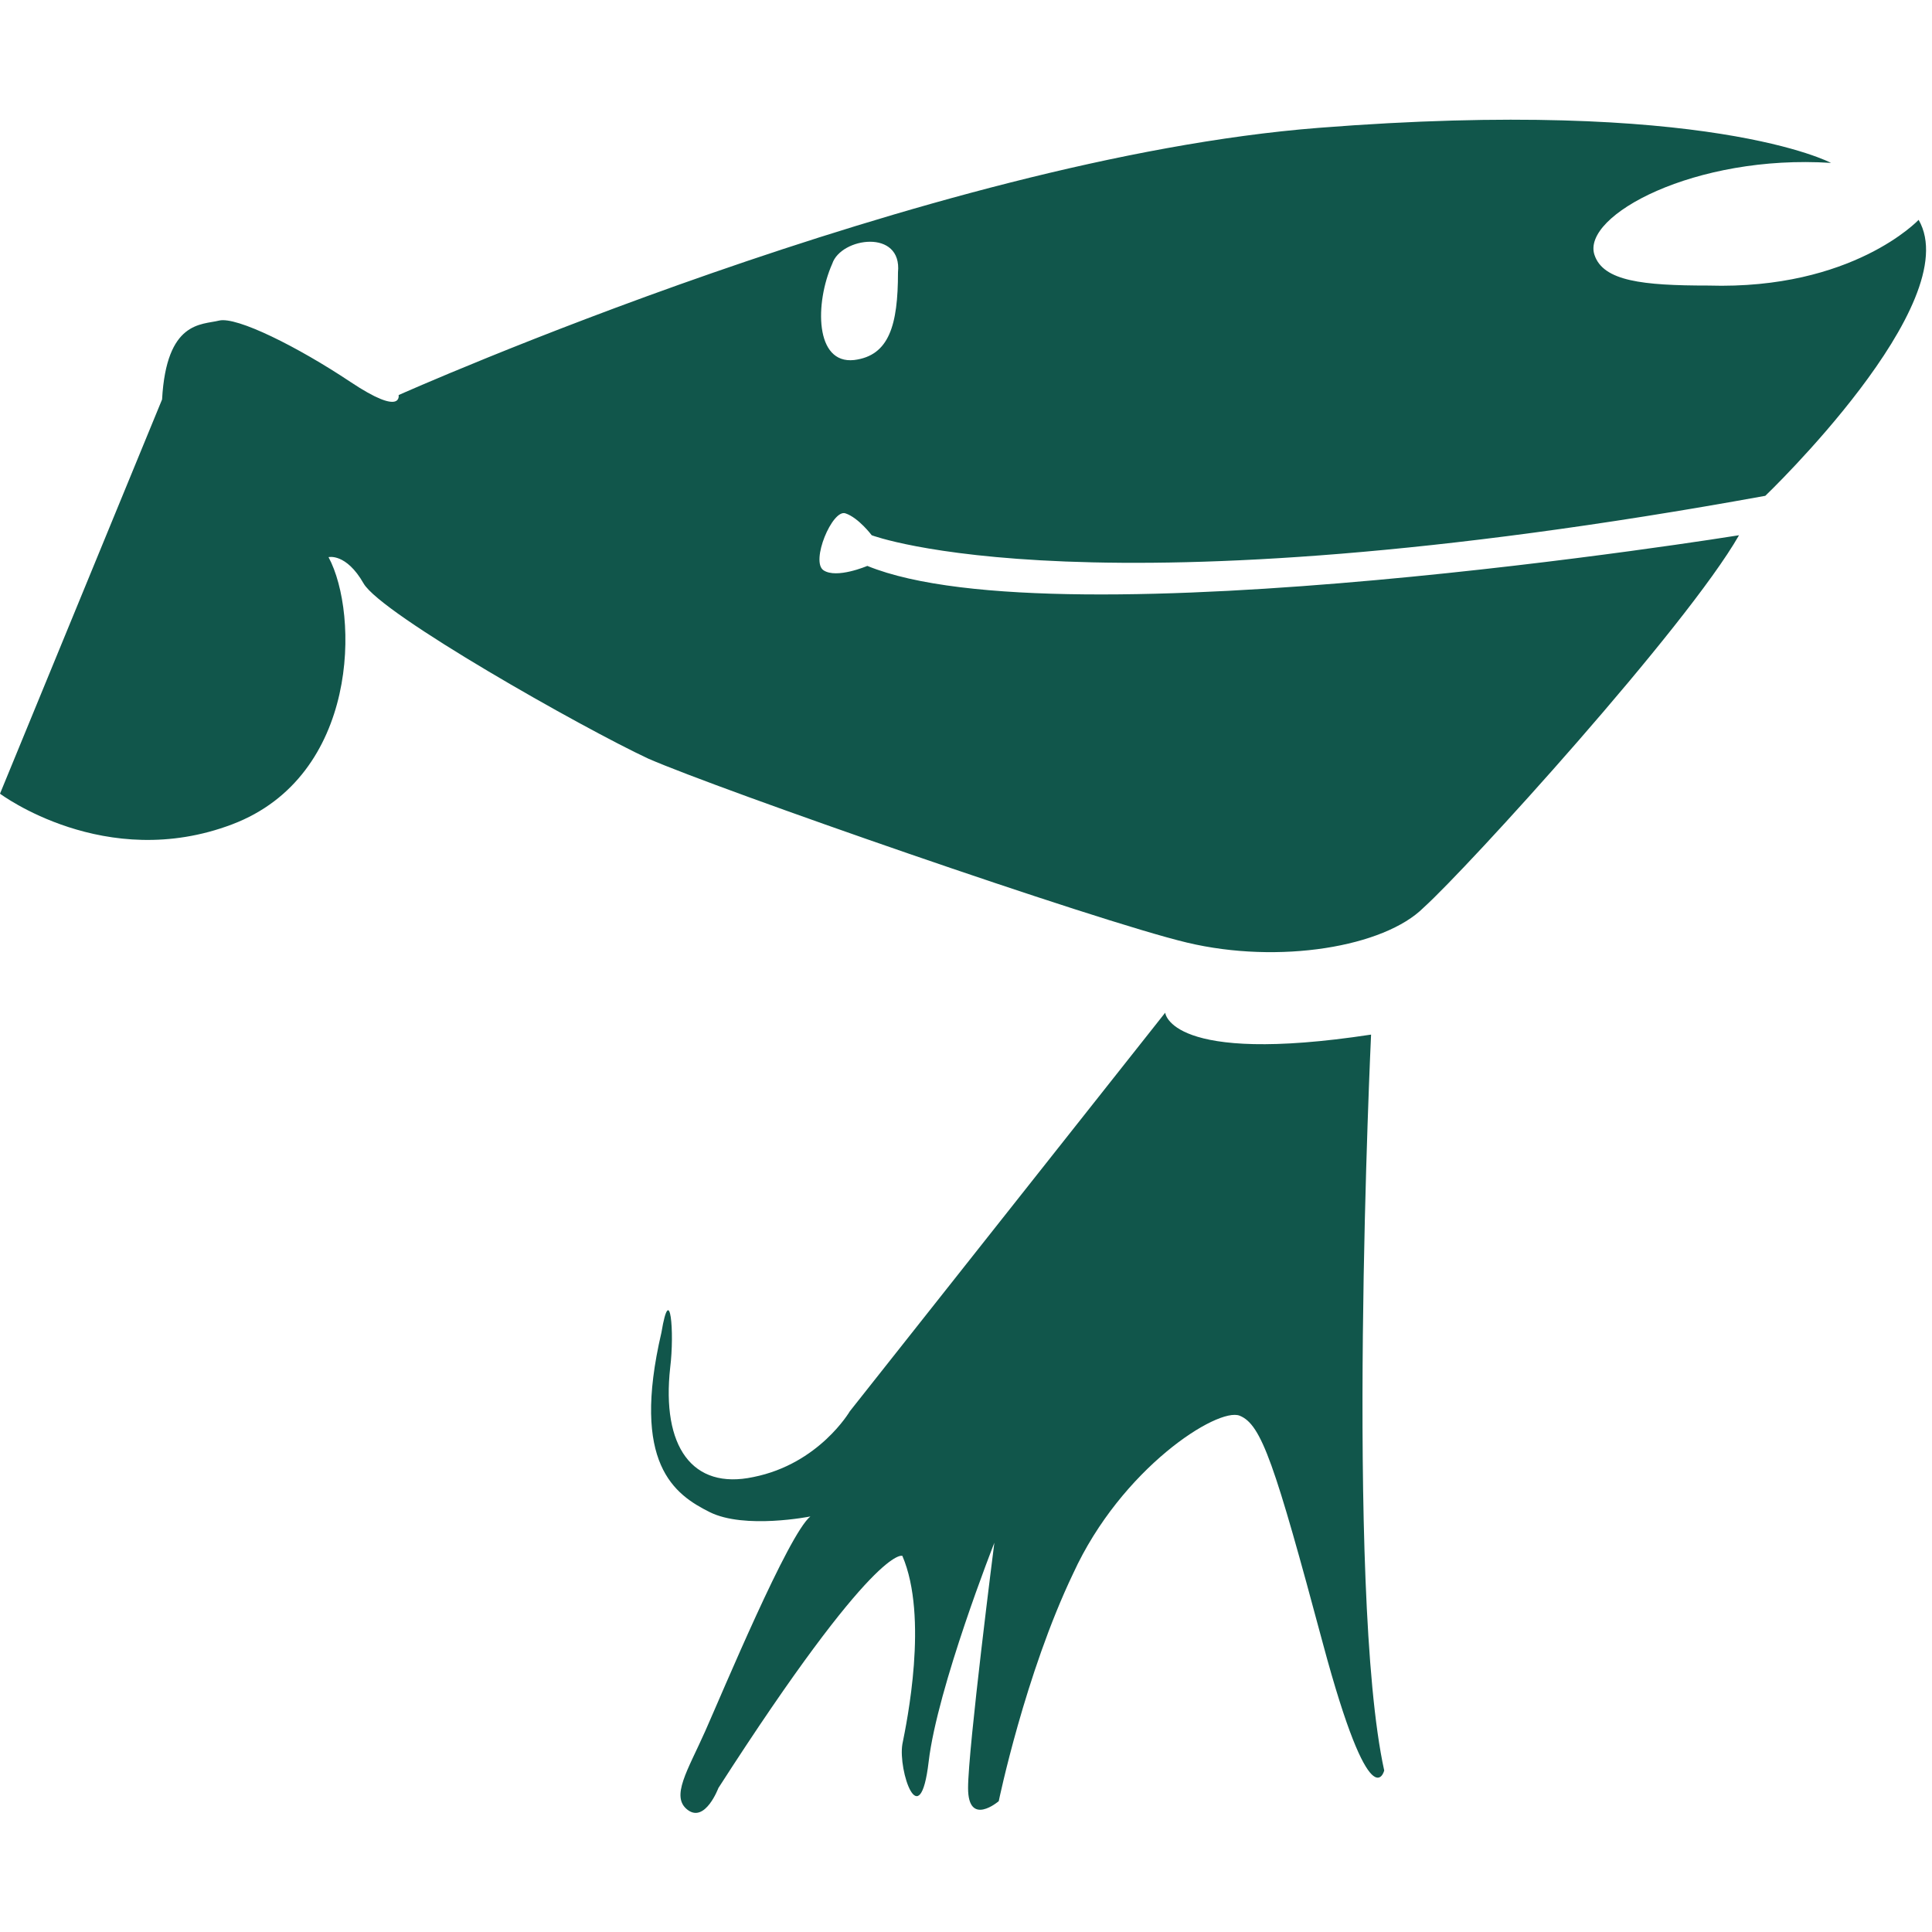 <svg t="1617007544122" class="icon" viewBox="0 0 1168 1024" version="1.1" xmlns="http://www.w3.org/2000/svg" p-id="2581" width="128" height="128"><path d="M704.423 540.235s2.648 31.778 124.466 13.24c0 0-15.89 336.323 7.944 444.899 0 0-7.944 31.78-37.075-76.797-29.13-108.577-37.075-132.411-50.316-137.707-13.242-5.297-71.502 31.778-100.632 95.335-29.13 60.909-45.02 137.707-45.02 137.707s-18.538 15.89-18.538-7.945c0-23.834 15.89-148.299 15.89-148.299s-34.427 87.39-39.724 132.409c-5.296 45.02-18.537 5.297-15.89-10.592 2.649-13.241 15.89-76.798 0-113.873 0 0-15.889-7.945-111.224 140.355 0 0-7.945 21.186-18.538 13.241-10.593-7.944 0-23.834 10.593-47.668s50.317-119.169 63.557-129.762c0 0-39.724 7.945-60.909-2.648-21.185-10.593-47.668-29.13-29.13-108.577 5.296-31.779 7.945 0 5.296 21.186-5.296 47.668 13.242 74.149 50.317 66.205 39.723-7.945 58.26-39.724 58.26-39.724L704.423 540.235z m455.491-479.325s-39.724 42.371-127.115 39.723c-39.723 0-63.556-2.648-68.853-18.538-7.944-23.834 60.909-60.909 143.004-55.612 0 0-74.149-39.723-309.84-21.186C561.419 23.834 240.987 166.838 240.987 166.838s2.648 13.24-29.13-7.945c-31.78-21.186-68.853-39.724-79.446-37.075-10.593 2.648-31.78 0-34.427 47.668L0 407.823s63.557 47.669 140.355 18.538 76.798-127.114 58.26-161.54c0 0 10.593-2.648 21.186 15.89s132.411 87.39 172.133 105.928c42.372 18.537 270.117 97.983 325.73 111.225 55.612 13.24 119.169 2.648 143.003-21.186 26.483-23.834 158.892-169.485 190.671-225.098 0 0-410.472 66.205-526.993 18.538 0 0-18.538 7.944-26.482 2.648-7.945-5.297 5.296-37.075 13.24-34.427 7.945 2.648 15.89 13.241 15.89 13.241s132.411 50.316 540.235-23.834c0 0 121.817-116.521 92.687-166.837z m-643.514 84.742c-23.835 2.648-23.835-34.427-13.242-58.26 5.297-15.89 42.372-21.186 39.724 5.296 0 31.779-5.297 50.317-26.483 52.964z m0 0" fill="#11564b" p-id="2582"></path></svg>
